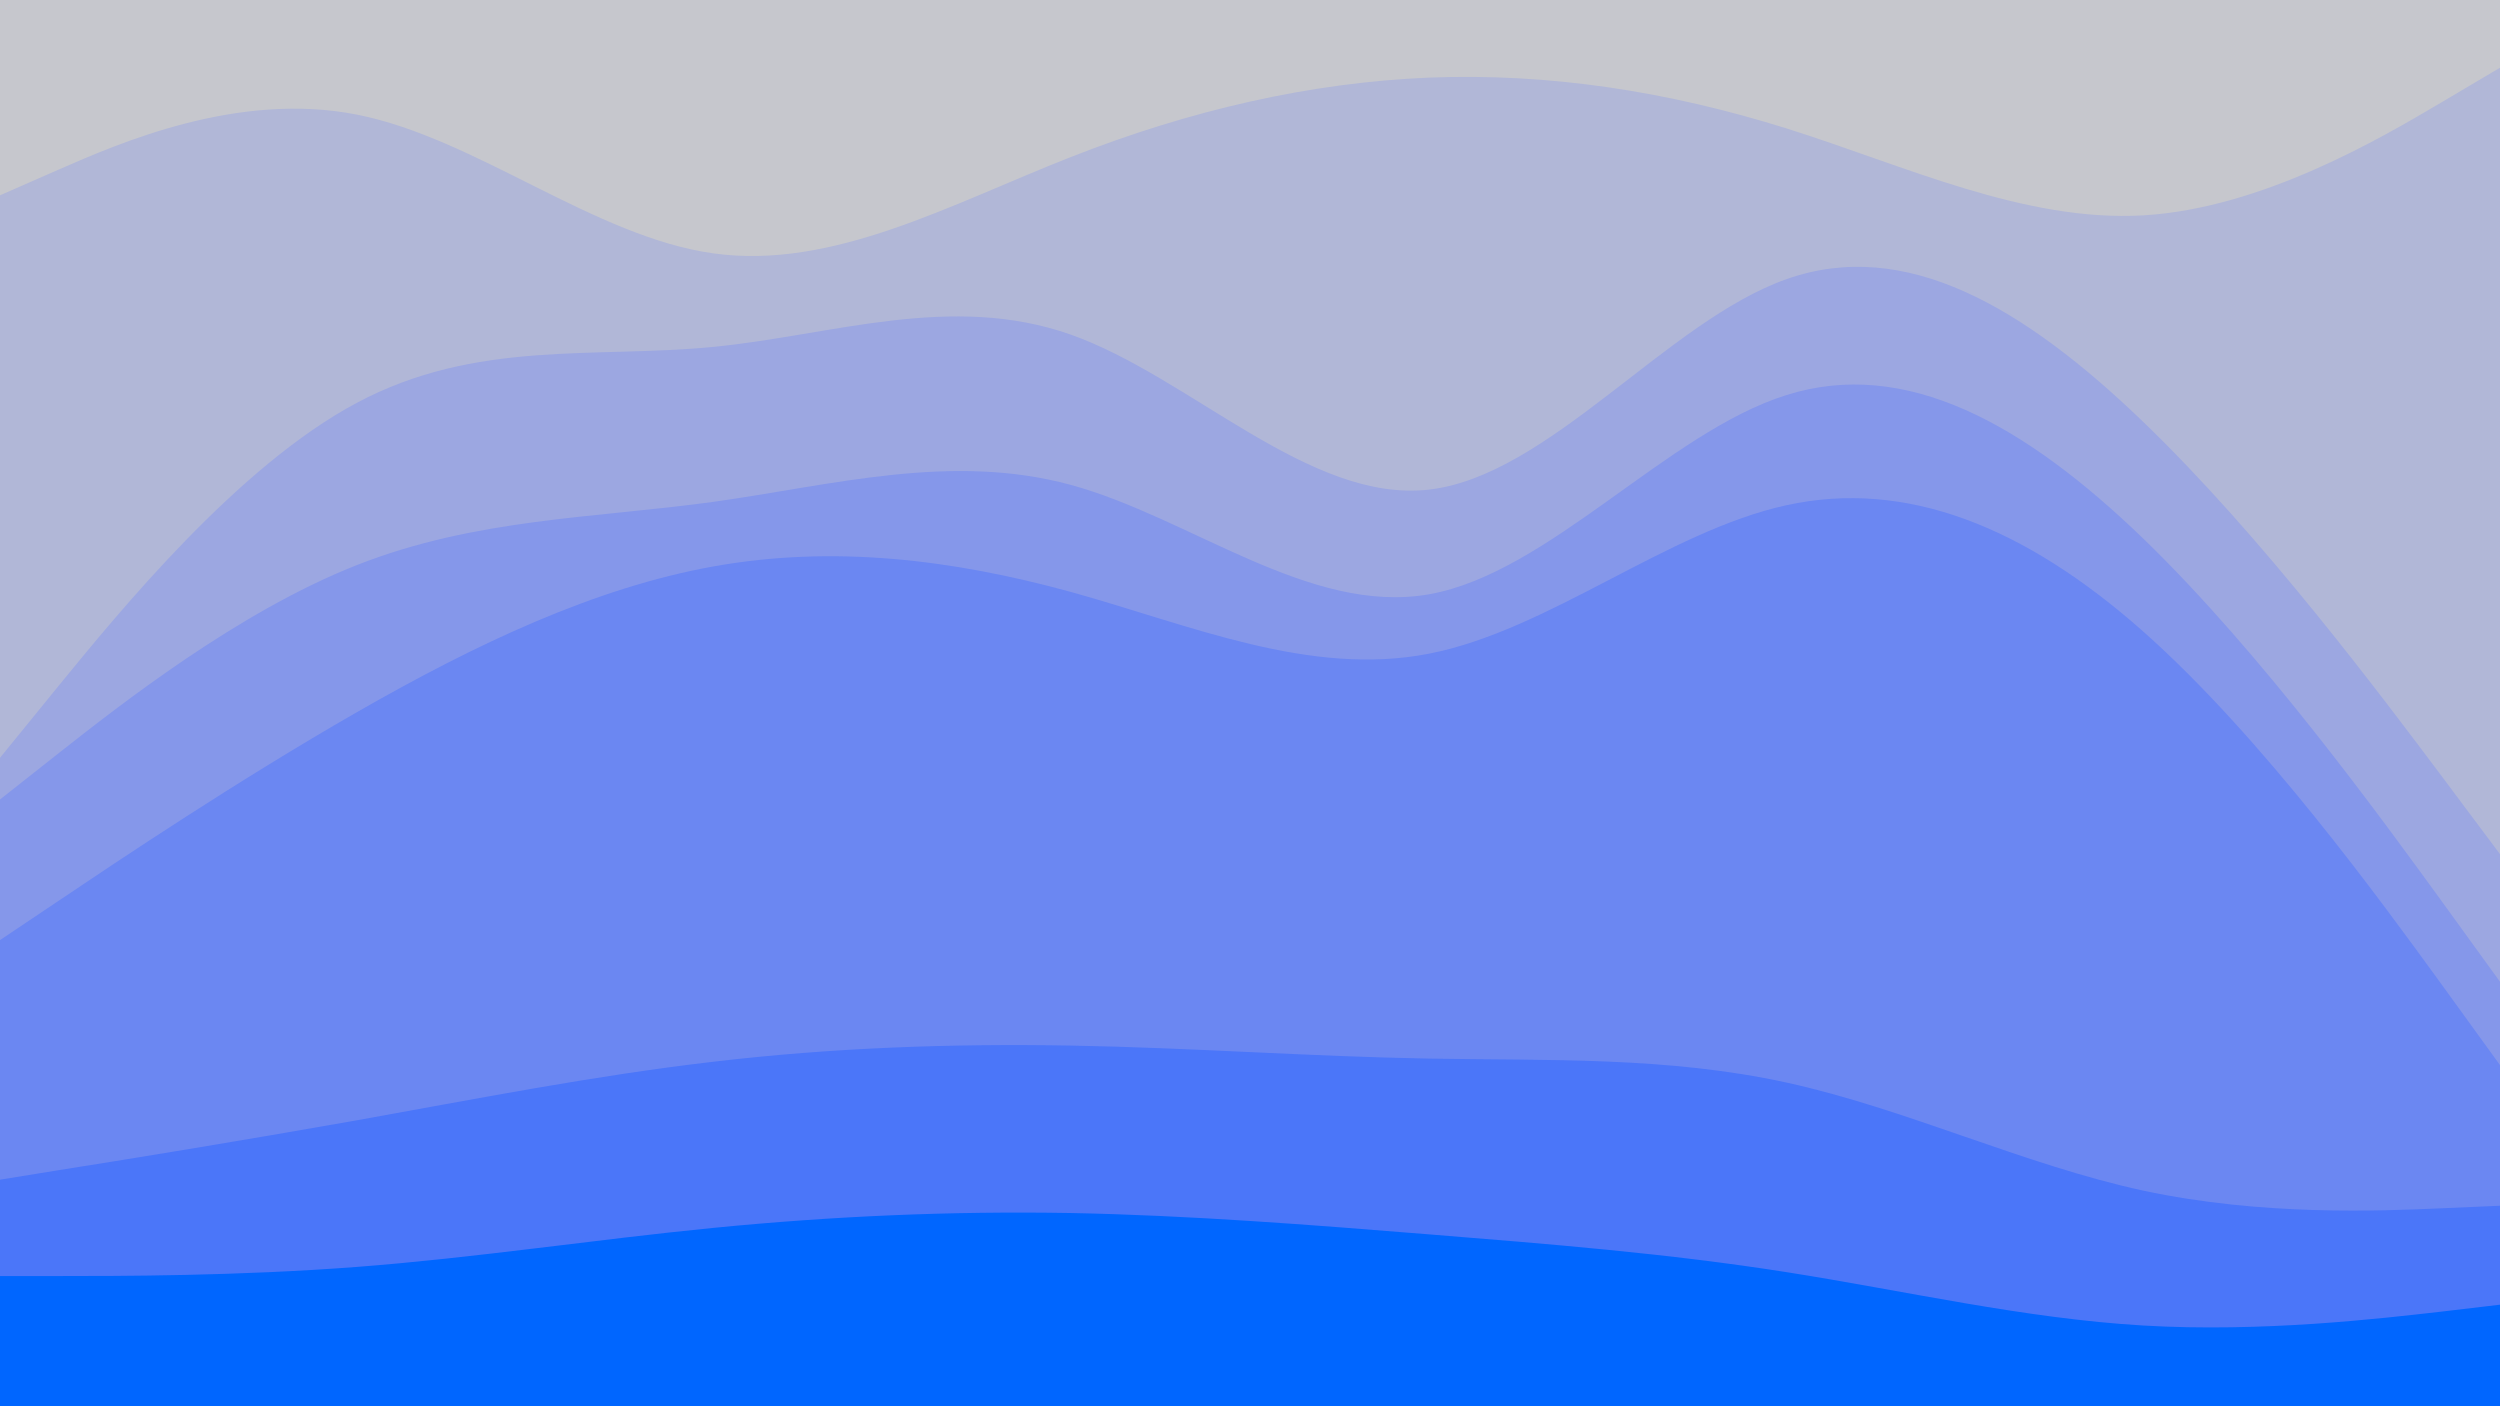 <svg id="visual" viewBox="0 0 960 540" width="960" height="540" xmlns="http://www.w3.org/2000/svg" xmlns:xlink="http://www.w3.org/1999/xlink" version="1.1"><path d="M0 77L22.8 67C45.7 57 91.3 37 137 46C182.7 55 228.3 93 274 99.3C319.7 105.7 365.3 80.3 411.2 62.3C457 44.3 503 33.7 548.8 31.8C594.7 30 640.3 37 686 51.3C731.7 65.7 777.3 87.3 823 84.7C868.7 82 914.3 55 937.2 41.5L960 28L960 0L937.2 0C914.3 0 868.7 0 823 0C777.3 0 731.7 0 686 0C640.3 0 594.7 0 548.8 0C503 0 457 0 411.2 0C365.3 0 319.7 0 274 0C228.3 0 182.7 0 137 0C91.3 0 45.7 0 22.8 0L0 0Z" fill="#c6c7cd"></path><path d="M0 293L22.8 265C45.7 237 91.3 181 137 156.7C182.7 132.3 228.3 139.7 274 135.2C319.7 130.7 365.3 114.3 411.2 130.5C457 146.7 503 195.3 548.8 190C594.7 184.7 640.3 125.3 686 109.2C731.7 93 777.3 120 823 164C868.7 208 914.3 269 937.2 299.5L960 330L960 26L937.2 39.5C914.3 53 868.7 80 823 82.7C777.3 85.3 731.7 63.7 686 49.3C640.3 35 594.7 28 548.8 29.8C503 31.7 457 42.3 411.2 60.3C365.3 78.3 319.7 103.7 274 97.3C228.3 91 182.7 53 137 44C91.3 35 45.7 55 22.8 65L0 75Z" fill="#b1b7d7"></path><path d="M0 309L22.8 291C45.7 273 91.3 237 137 219C182.7 201 228.3 201 274 194.7C319.7 188.3 365.3 175.7 411.2 188.2C457 200.7 503 238.3 548.8 230.2C594.7 222 640.3 168 686 153.7C731.7 139.3 777.3 164.7 823 208.8C868.7 253 914.3 316 937.2 347.5L960 379L960 328L937.2 297.5C914.3 267 868.7 206 823 162C777.3 118 731.7 91 686 107.2C640.3 123.3 594.7 182.7 548.8 188C503 193.3 457 144.7 411.2 128.5C365.3 112.3 319.7 128.7 274 133.2C228.3 137.7 182.7 130.3 137 154.7C91.3 179 45.7 235 22.8 263L0 291Z" fill="#9ca7e1"></path><path d="M0 363L22.8 347.7C45.7 332.3 91.3 301.7 137 275.5C182.7 249.3 228.3 227.7 274 219.5C319.7 211.3 365.3 216.7 411.2 229.3C457 242 503 262 548.8 253C594.7 244 640.3 206 686 196C731.7 186 777.3 204 823 244.5C868.7 285 914.3 348 937.2 379.5L960 411L960 377L937.2 345.5C914.3 314 868.7 251 823 206.8C777.3 162.7 731.7 137.3 686 151.7C640.3 166 594.7 220 548.8 228.2C503 236.3 457 198.7 411.2 186.2C365.3 173.7 319.7 186.3 274 192.7C228.3 199 182.7 199 137 217C91.3 235 45.7 271 22.8 289L0 307Z" fill="#8597ea"></path><path d="M0 455L22.8 451.3C45.7 447.7 91.3 440.3 137 432.2C182.7 424 228.3 415 274 409.7C319.7 404.3 365.3 402.7 411.2 403.5C457 404.3 503 407.7 548.8 408.5C594.7 409.3 640.3 407.7 686 417.7C731.7 427.7 777.3 449.3 823 459.2C868.7 469 914.3 467 937.2 466L960 465L960 409L937.2 377.5C914.3 346 868.7 283 823 242.5C777.3 202 731.7 184 686 194C640.3 204 594.7 242 548.8 251C503 260 457 240 411.2 227.3C365.3 214.7 319.7 209.3 274 217.5C228.3 225.7 182.7 247.3 137 273.5C91.3 299.7 45.7 330.3 22.8 345.7L0 361Z" fill="#6b87f2"></path><path d="M0 492L22.8 492C45.7 492 91.3 492 137 488.5C182.7 485 228.3 478 274 473.5C319.7 469 365.3 467 411.2 467.8C457 468.7 503 472.3 548.8 476C594.7 479.7 640.3 483.3 686 490.5C731.7 497.7 777.3 508.3 823 511C868.7 513.7 914.3 508.3 937.2 505.7L960 503L960 463L937.2 464C914.3 465 868.7 467 823 457.2C777.3 447.3 731.7 425.7 686 415.7C640.3 405.7 594.7 407.3 548.8 406.5C503 405.7 457 402.3 411.2 401.5C365.3 400.7 319.7 402.3 274 407.7C228.3 413 182.7 422 137 430.2C91.3 438.3 45.7 445.7 22.8 449.3L0 453Z" fill="#4b76f9"></path><path d="M0 541L22.8 541C45.7 541 91.3 541 137 541C182.7 541 228.3 541 274 541C319.7 541 365.3 541 411.2 541C457 541 503 541 548.8 541C594.7 541 640.3 541 686 541C731.7 541 777.3 541 823 541C868.7 541 914.3 541 937.2 541L960 541L960 501L937.2 503.7C914.3 506.3 868.7 511.7 823 509C777.3 506.3 731.7 495.7 686 488.5C640.3 481.3 594.7 477.7 548.8 474C503 470.3 457 466.7 411.2 465.8C365.3 465 319.7 467 274 471.5C228.3 476 182.7 483 137 486.5C91.3 490 45.7 490 22.8 490L0 490Z" fill="#0066ff"></path></svg>
